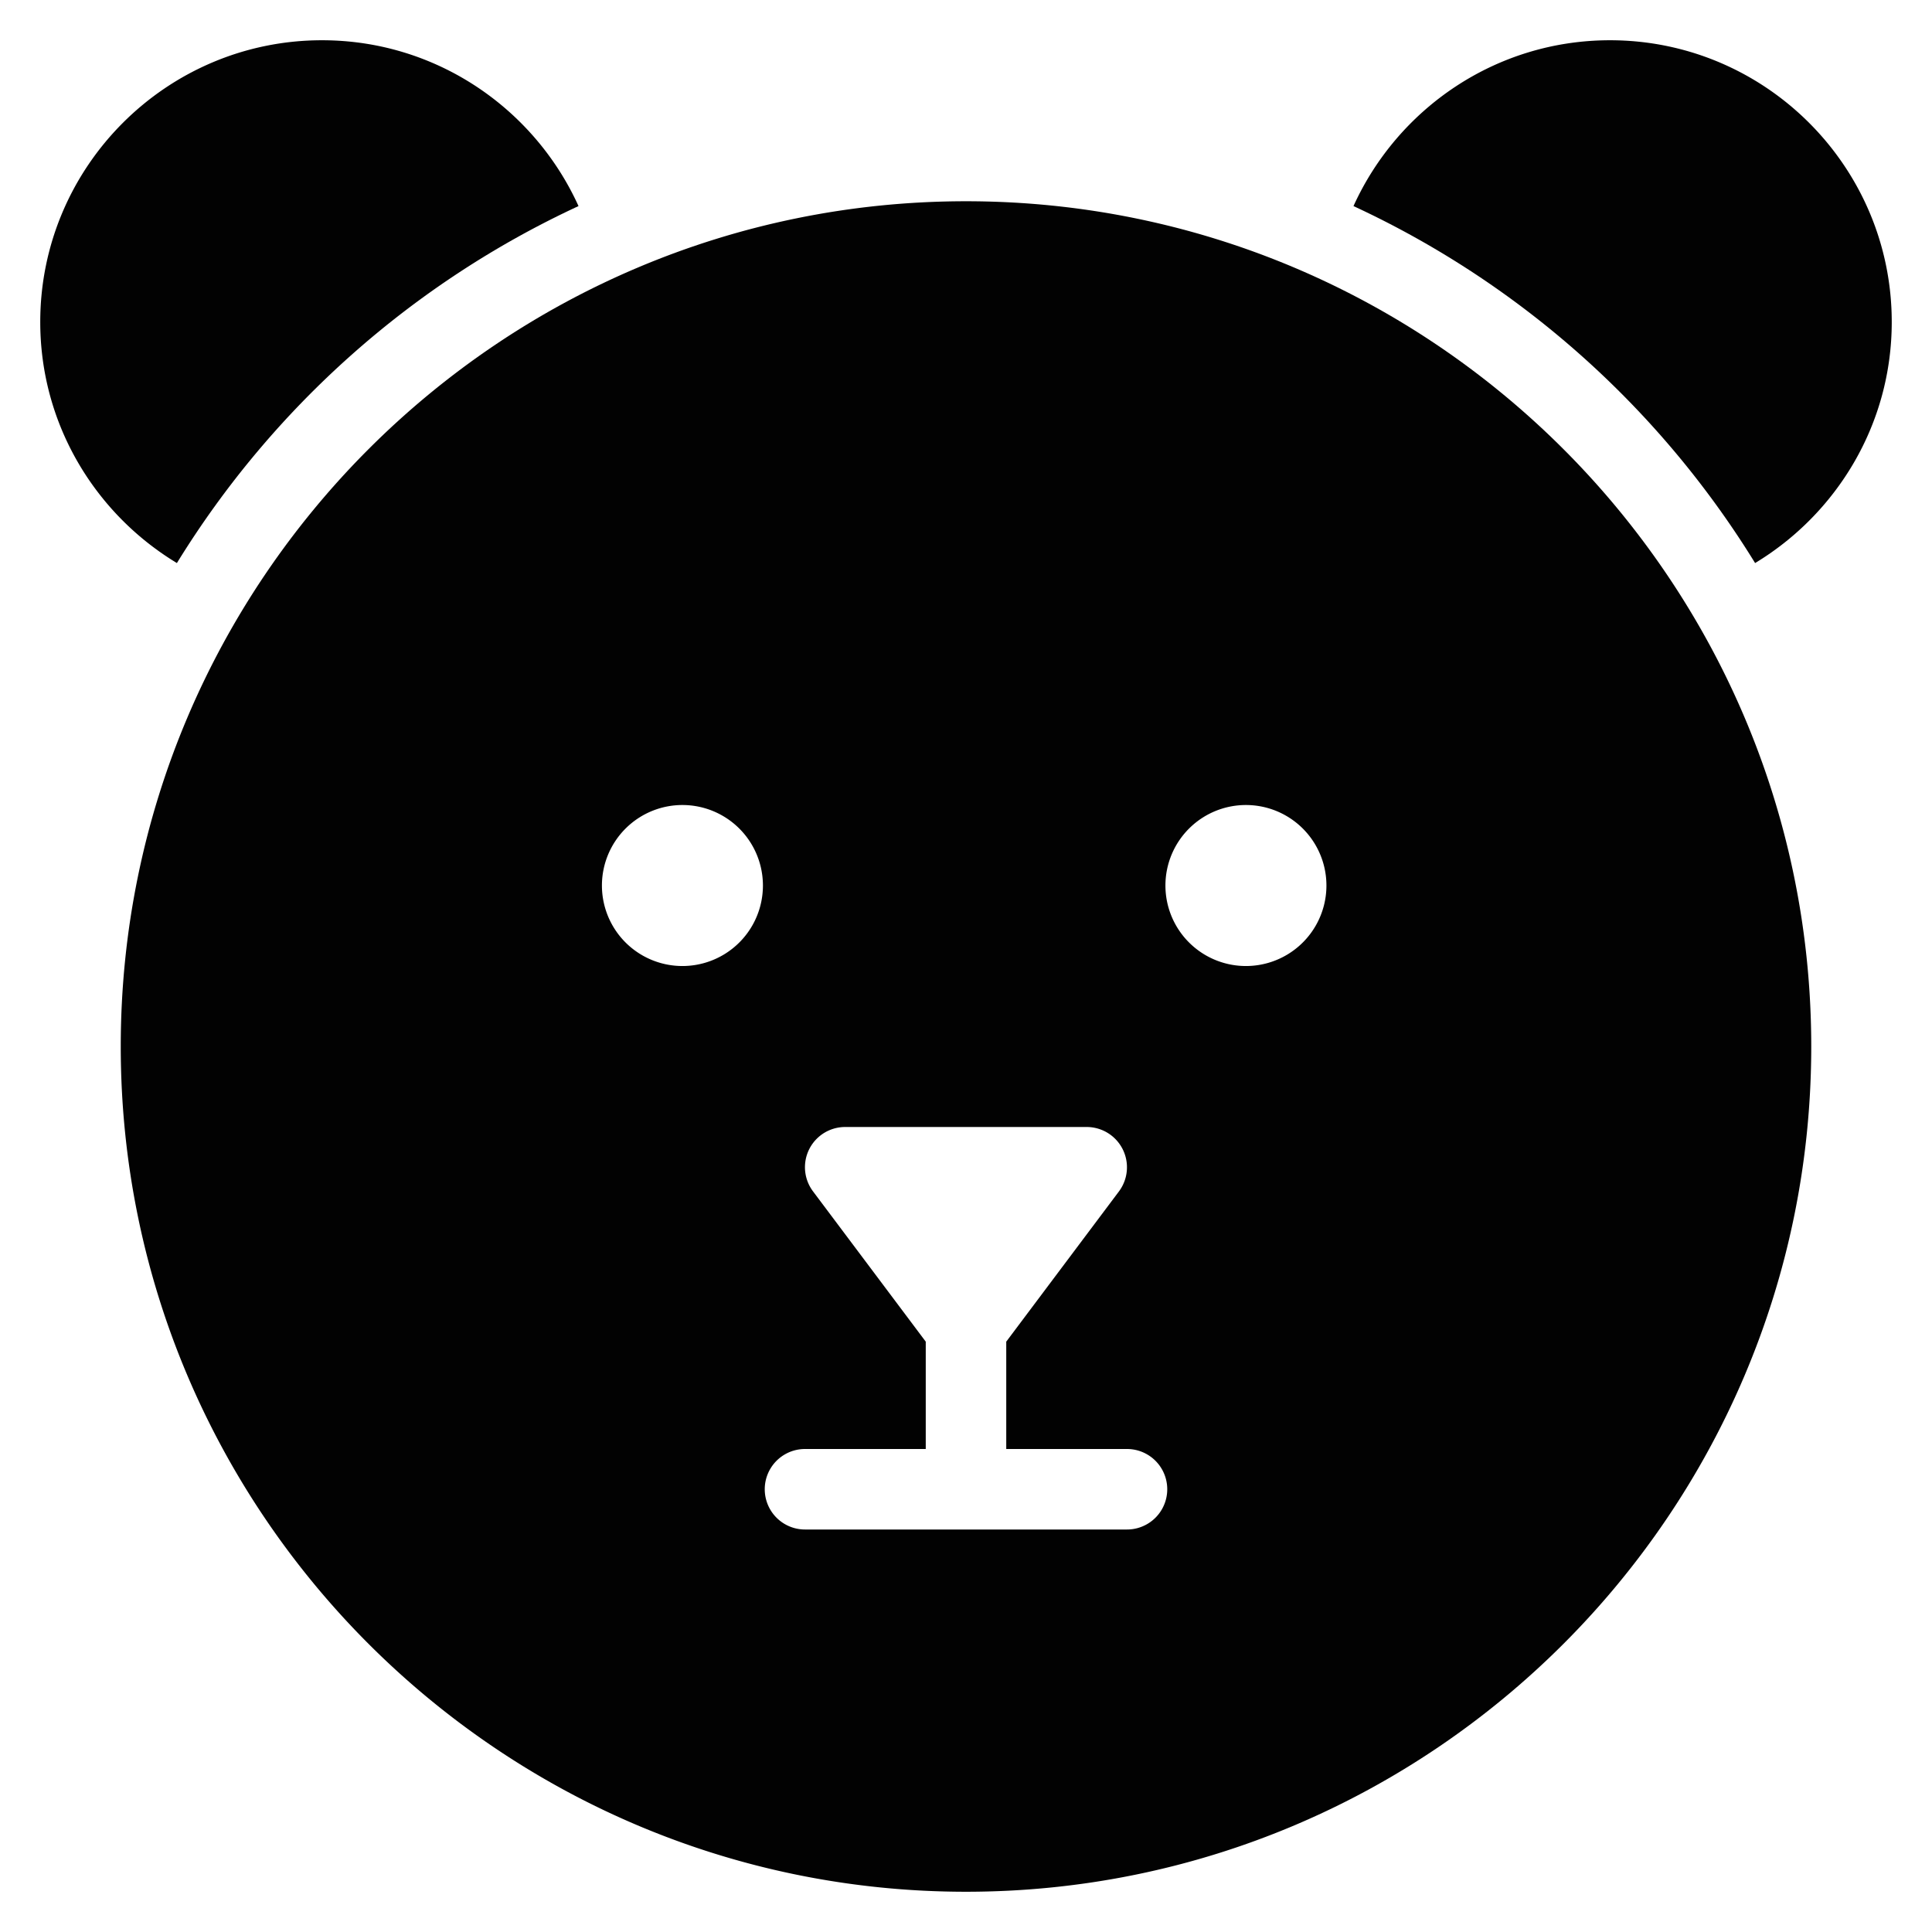 <svg xmlns="http://www.w3.org/2000/svg" width="48" height="48" viewBox="0 0 48 48"><g class="nc-icon-wrapper" fill="#020202"><path data-color="color-2" d="M4.395 13.989a23.143 23.143 0 0 1 9.978-8.869C13.272 2.694 10.833 1 8 1 4.14 1 1 4.14 1 8c0 2.54 1.365 4.762 3.395 5.989z"/><path data-color="color-2" d="M43.605 13.989a23.143 23.143 0 0 0-9.978-8.869C34.728 2.694 37.167 1 40 1c3.86 0 7 3.14 7 7 0 2.54-1.365 4.762-3.395 5.989z"/><path fill="#020202" d="M24 5C12.42 5 3 14.42 3 26s9.42 21 21 21 21-9.42 21-21S35.58 5 24 5zm-7 19a2 2 0 1 1-.001-3.999A2 2 0 0 1 17 24zm11 14h-8a1 1 0 0 1 0-2h3v-2.667L20.2 29.6A.999.999 0 0 1 21 28h6a1.001 1.001 0 0 1 .8 1.6L25 33.333V36h3a1 1 0 0 1 0 2zm3-14a2 2 0 1 1-.001-3.999A2 2 0 0 1 31 24z"/></g></svg>